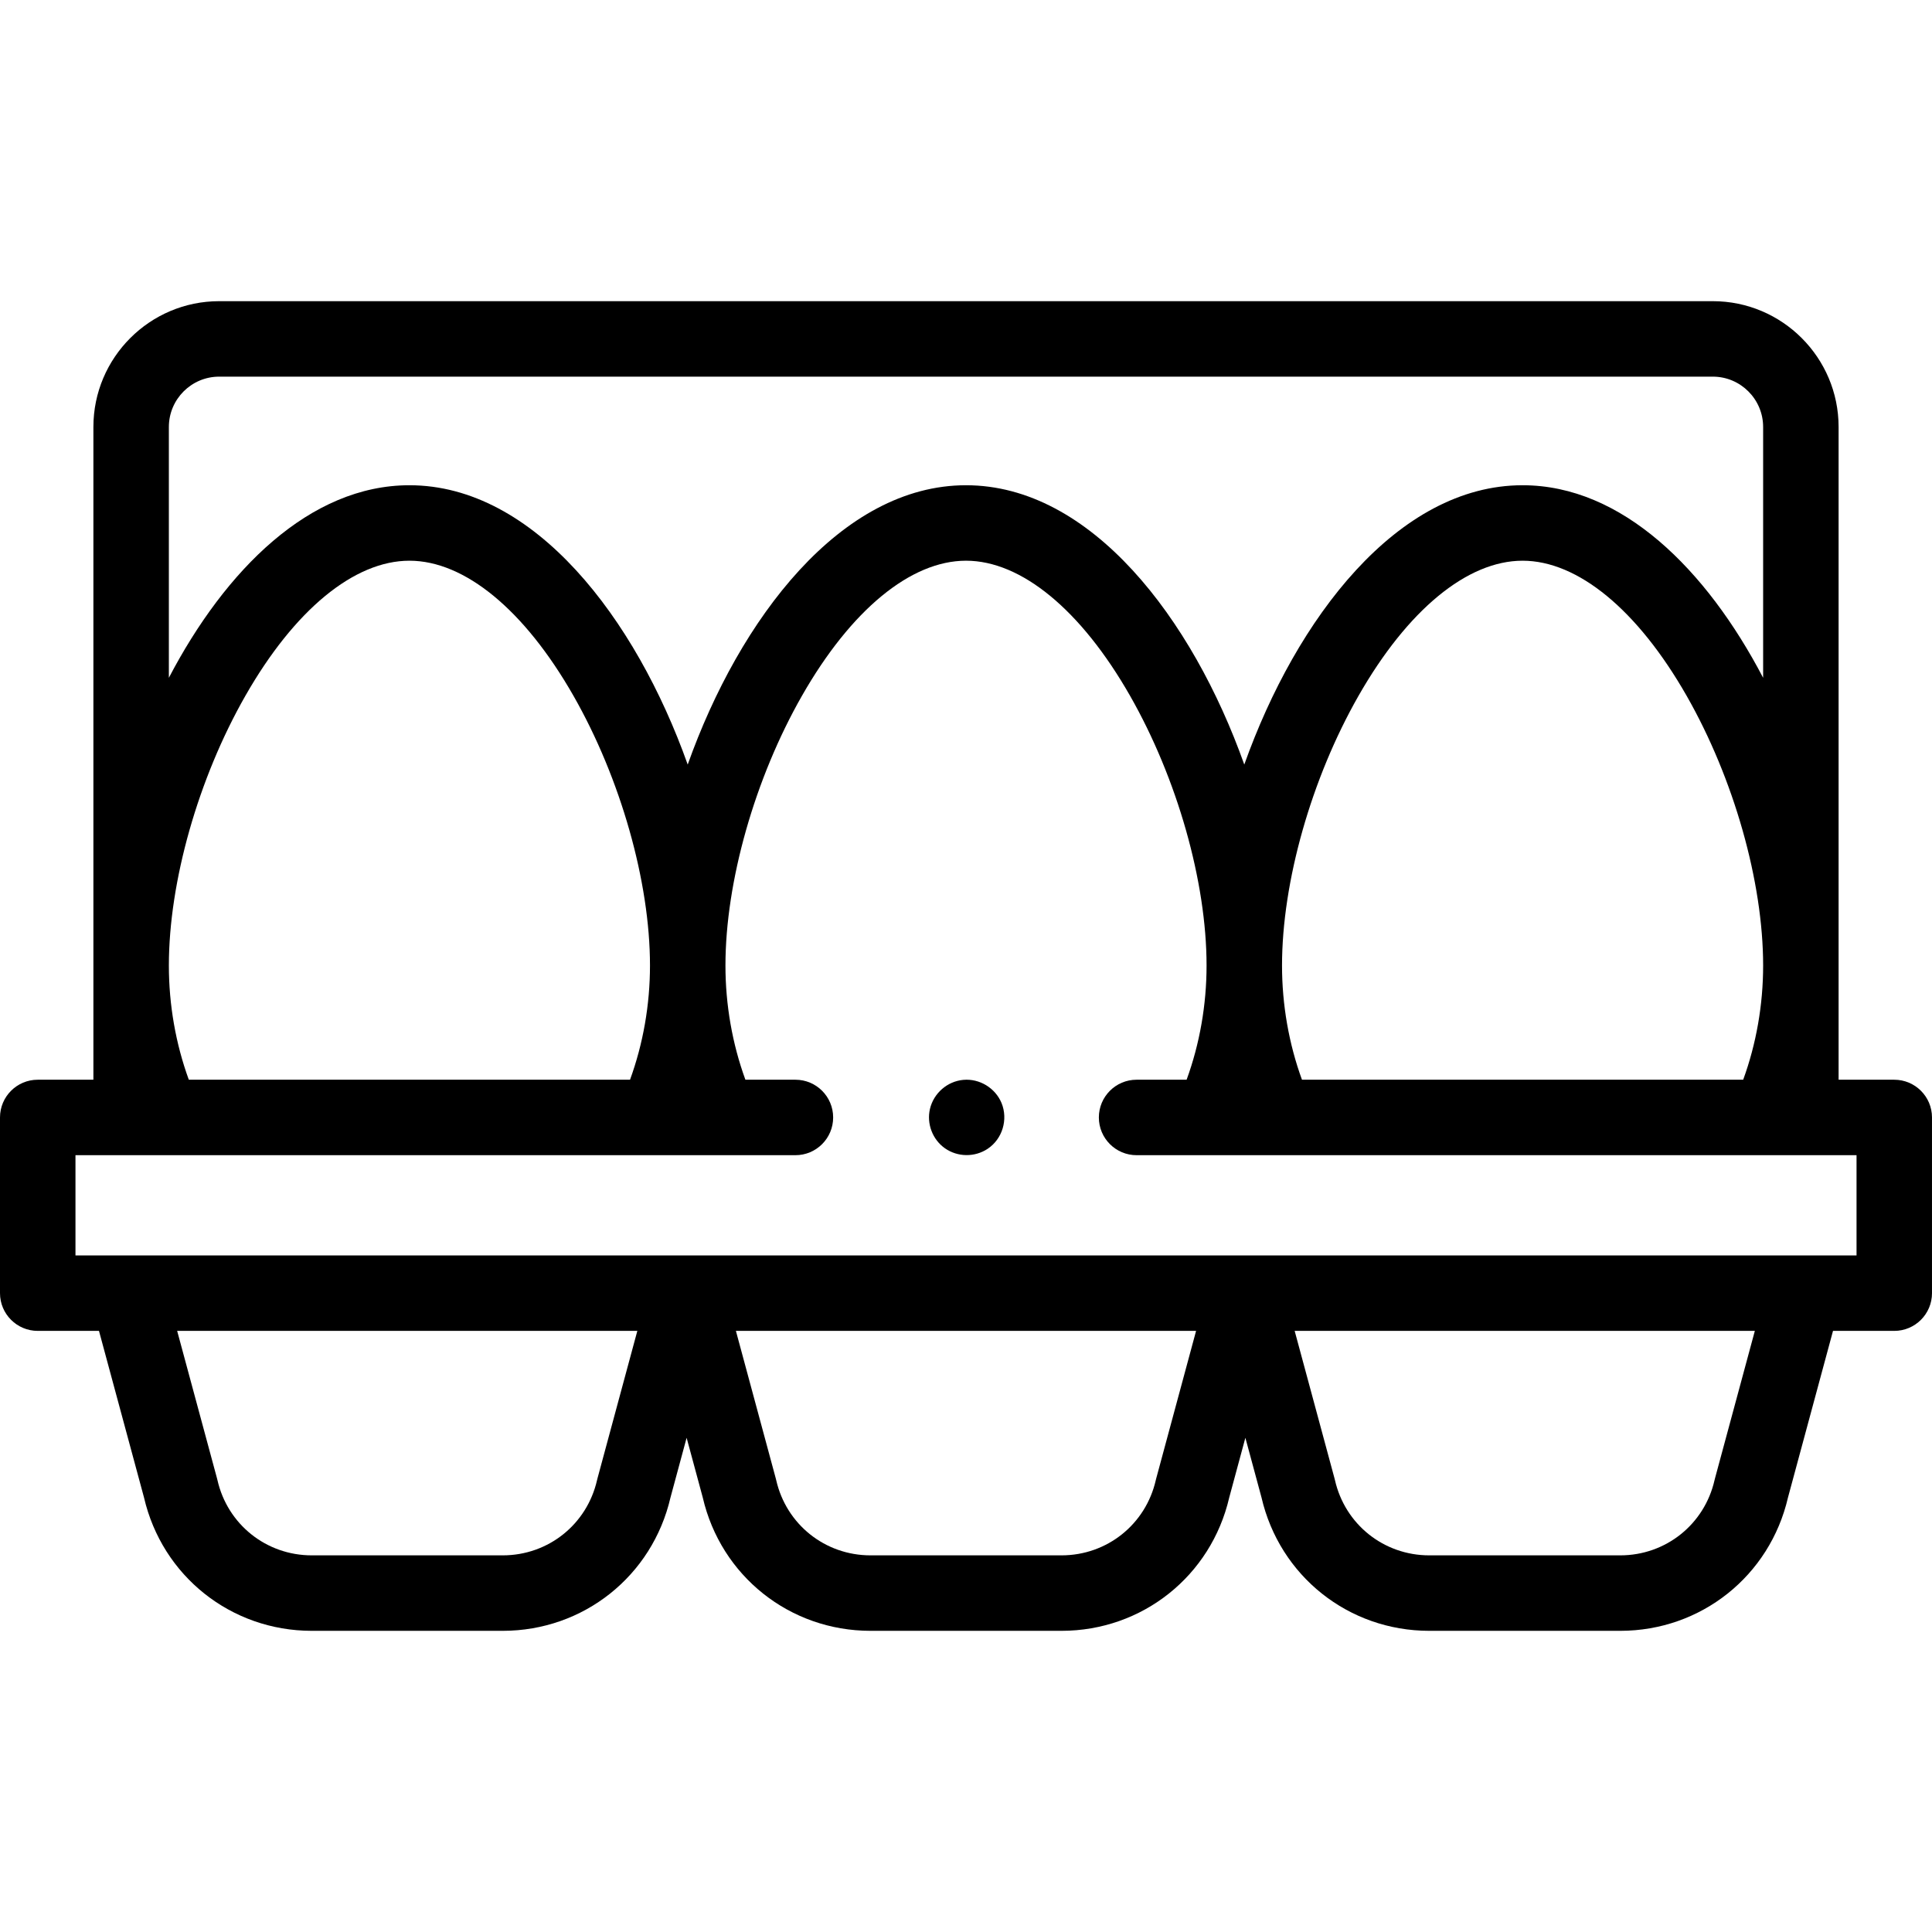 <svg id="Capa_1" enable-background="new 0 0 512 512" height="512" viewBox="0 0 512 512" width="512" xmlns="http://www.w3.org/2000/svg"><g><g><path d="m502 286.139h-14.752v-172.988c0-18.382-14.955-33.337-33.337-33.337h-395.823c-18.382 0-33.337 14.955-33.337 33.337v172.987h-14.751c-5.523 0-10 4.478-10 10v46.56c0 5.522 4.477 10 10 10h16.231l11.93 44.148c4.816 20.818 23.065 35.339 44.455 35.339h50.617c21.39 0 39.639-14.52 44.455-35.339l4.274-15.816 4.274 15.815c4.814 20.819 23.064 35.34 44.456 35.34h50.617c21.39 0 39.639-14.521 44.455-35.339l4.274-15.817 4.274 15.816c4.816 20.818 23.066 35.34 44.455 35.34h50.616c21.39 0 39.639-14.521 44.455-35.34l11.93-44.147h16.232c5.522 0 10-4.478 10-10v-46.56c0-5.522-4.478-9.999-10-9.999zm-156.965 0c-3.47-9.513-5.286-19.857-5.286-30.269 0-22.179 7.773-49.574 20.286-71.495 12.979-22.739 28.821-35.781 43.464-35.781 14.642 0 30.484 13.042 43.464 35.781 12.513 21.921 20.285 49.316 20.285 71.495 0 10.414-1.816 20.759-5.285 30.269zm-300.284-172.988c0-7.354 5.983-13.337 13.337-13.337h395.823c7.354 0 13.337 5.983 13.337 13.337v66.471c-14.986-28.655-37.394-51.029-63.749-51.029-33.109 0-59.987 35.309-73.75 74.022-13.763-38.714-40.641-74.022-73.749-74.022-33.109 0-59.987 35.309-73.75 74.022-13.763-38.714-40.641-74.022-73.749-74.022-26.356 0-48.763 22.374-63.75 51.029v-66.471zm122.213 172.988h-116.926c-3.47-9.512-5.286-19.855-5.286-30.269 0-22.179 7.773-49.574 20.286-71.495 12.98-22.739 28.822-35.781 43.464-35.781s30.484 13.042 43.464 35.781c12.513 21.921 20.286 49.316 20.286 71.495-.002 10.413-1.817 20.757-5.288 30.269zm-8.633 105.677c-.036.132-.069.266-.099.399-2.663 11.758-12.942 19.97-24.998 19.97h-50.617c-12.056 0-22.335-8.212-24.998-19.97-.03-.134-.063-.268-.099-.399l-10.571-39.118h121.953zm148.075 0c-.036.133-.069.266-.1.399-2.663 11.758-12.942 19.97-24.998 19.97h-50.617c-12.056 0-22.335-8.212-24.998-19.969-.03-.135-.063-.268-.099-.4l-10.571-39.118h121.953zm148.074 0c-.036.132-.069.266-.1.399-2.663 11.758-12.942 19.97-24.998 19.97h-50.616c-12.056 0-22.335-8.212-24.998-19.97-.03-.134-.063-.268-.1-.399l-10.57-39.118h121.952zm37.52-59.118h-472v-26.56h190.794c5.523 0 10-4.478 10-10s-4.477-10-10-10h-13.257c-3.47-9.512-5.286-19.856-5.286-30.269 0-22.179 7.773-49.574 20.286-71.495 12.98-22.739 28.822-35.781 43.464-35.781s30.484 13.042 43.464 35.781c12.513 21.921 20.285 49.316 20.285 71.495 0 10.414-1.816 20.758-5.286 30.269h-13.257c-5.523 0-10 4.478-10 10s4.477 10 10 10h190.793z"/><path d="m265.42 292.31c-1.659-3.98-5.824-6.525-10.127-6.135-4.262.387-7.863 3.536-8.843 7.696-.923 3.92.683 8.139 3.986 10.448 3.358 2.348 7.88 2.393 11.294.132 3.934-2.607 5.472-7.791 3.69-12.141z"/></g></g></svg>